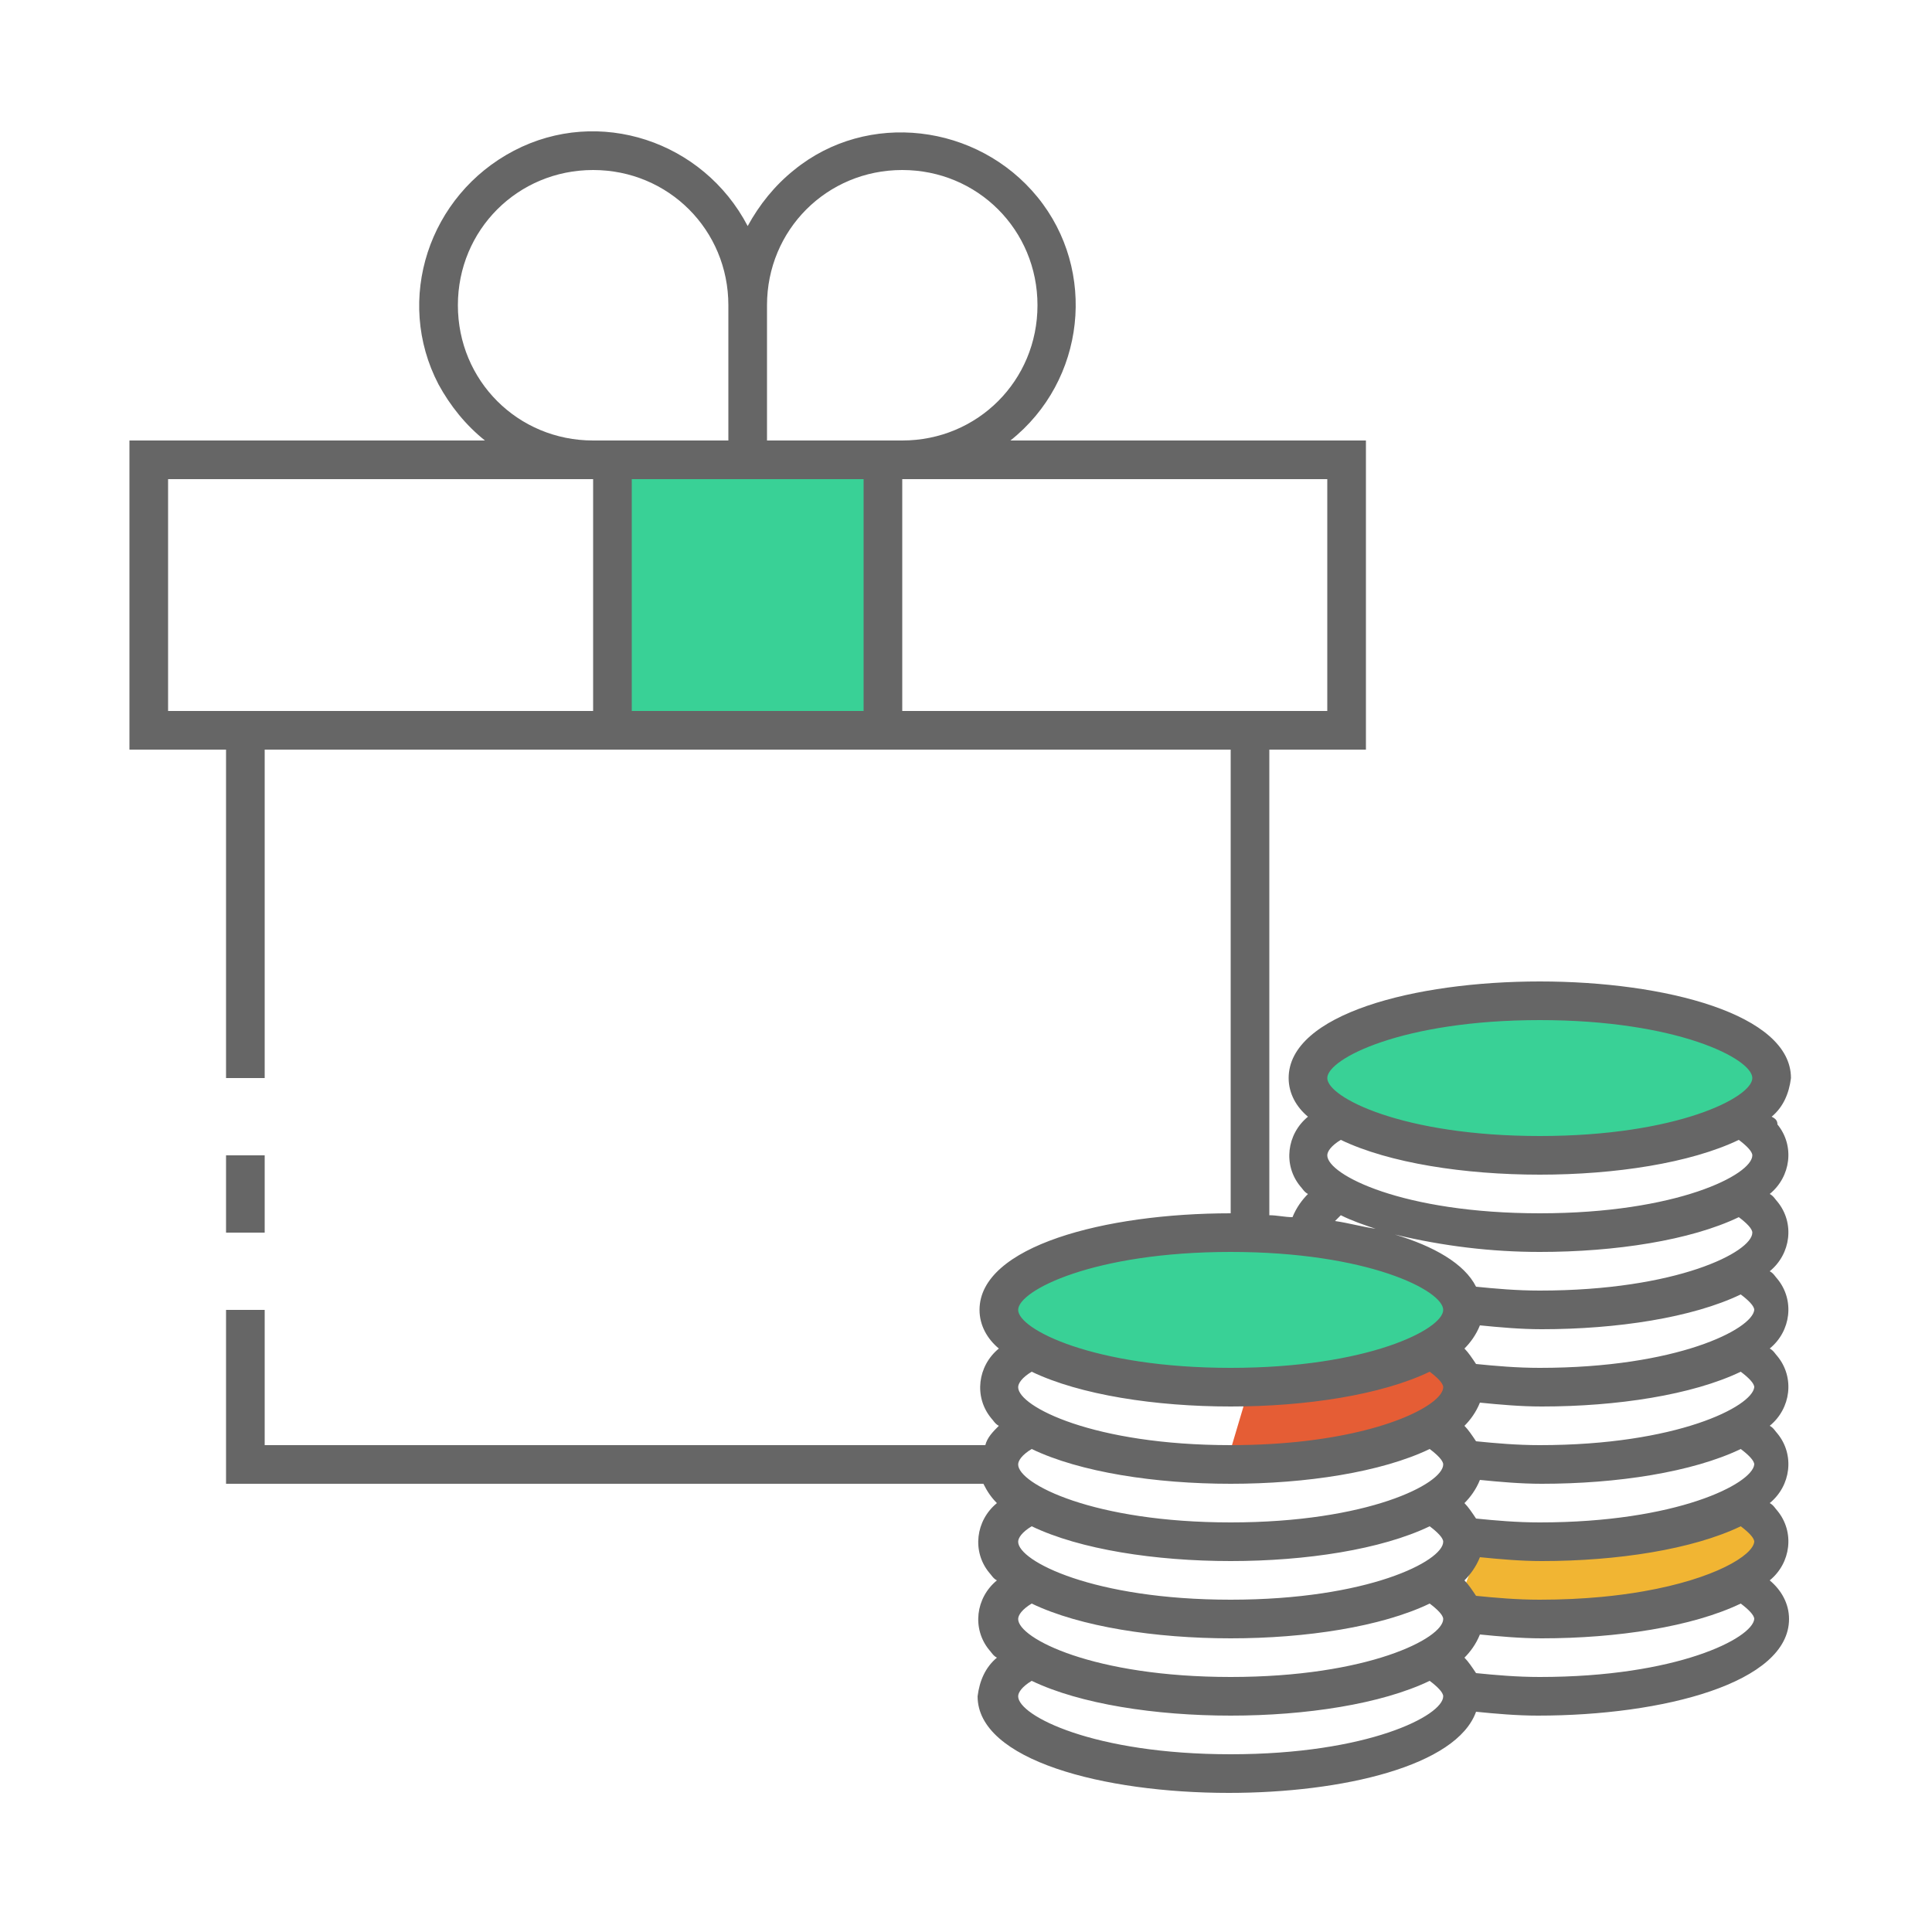 <?xml version="1.0" encoding="UTF-8" standalone="no"?>
<svg
   version="1.1"
   id="ic_staking_on"
   x="0px"
   y="0px"
   viewBox="0 0 100 100"
   style="enable-background:new 0 0 100 100;"
   xml:space="preserve"
   xmlns="http://www.w3.org/2000/svg"
   xmlns:svg="http://www.w3.org/2000/svg"
   xmlns:rdf="http://www.w3.org/1999/02/22-rdf-syntax-ns#"
   xmlns:cc="http://creativecommons.org/ns#"
   xmlns:dc="http://purl.org/dc/elements/1.1/"><defs
   id="defs34"><pattern
     id="EMFhbasepattern"
     patternUnits="userSpaceOnUse"
     width="6"
     height="6"
     x="0"
     y="0" /></defs>
<style
   type="text/css"
   id="style2">
	.st0{fill:#2EA1FF;}
	.st1{fill:#666666;}
	.st2{fill:#EFEFEF;}
</style>
<polygon
   class="st0"
   points="76.7,79.8 79.4,79.8 84.3,79.8 88.2,79 90.4,78.2 91.4,79.2 92,80.7 90.1,83 83.5,83.6 78.8,84.1   77.3,83.7 75.7,82.4 "
   id="polygon4"
   style="fill:#f1b533;fill-opacity:1" />
<path
   class="st0"
   d="M64.6,72l8.7-1l1-0.8l1.4,2.4l-3.5,1.9c0,0-4.8,1.7-5,1.5s-3.7-0.3-3.7-0.3"
   id="path6"
   style="fill:#e55d35;fill-opacity:1" />


<g
   id="Group_9018">
	<g
   id="Group_9016"
   style="fill:#000000;fill-opacity:1">
		<path
   id="Ellipse_613"
   style="fill:#39d196;fill-opacity:1"
   d="M 92,56 A 12,4 0 0 1 80,60 12,4 0 0 1 68,56 12,4 0 0 1 80,52 12,4 0 0 1 92,56 Z"
   class="st0" />
		<path
   id="Ellipse_614"
   style="fill:#39d196;fill-opacity:1"
   d="M 76,68 A 12,4 0 0 1 64,72 12,4 0 0 1 52,68 12,4 0 0 1 64,64 12,4 0 0 1 76,68 Z"
   class="st0" />
		<path
   id="Rectangle_4669"
   class="st0"
   d="M32,24h14v14H32V24z"
   style="fill:#39d196;fill-opacity:1" />
	</g>
	<g
   id="Group_9017"
   transform="translate(-0.3,-0.2)">
		<path
   id="Rectangle_4670"
   class="st1"
   d="m 12,60 h 2 v 4 h -2 z" />
		<path
   id="Path_18975"
   class="st1"
   d="m 92,58 c 0.6,-0.5 0.9,-1.2 1,-2 0,-3.3 -6.5,-5 -13,-5 -6.5,0 -13,1.7 -13,5 0,0.8 0.4,1.5 1,2 -1.1,0.9 -1.3,2.5 -0.4,3.6 0.1,0.1 0.2,0.3 0.4,0.4 -0.3,0.3 -0.6,0.7 -0.8,1.2 -0.4,0 -0.8,-0.1 -1.2,-0.1 V 39 h 5 V 23 H 52.6 C 56.5,19.9 57.1,14.2 54,10.4 50.9,6.6 45.2,5.9 41.4,9 40.4,9.8 39.6,10.8 39,11.9 36.7,7.5 31.3,5.7 26.9,8 c -4.4,2.3 -6.2,7.7 -3.9,12.1 0.6,1.1 1.4,2.1 2.4,2.9 H 7 v 16 h 5 v 17 h 2 V 39 h 50 v 24 c -6.5,0 -13,1.7 -13,5 0,0.8 0.4,1.5 1,2 -1.1,0.9 -1.3,2.5 -0.4,3.6 0.1,0.1 0.2,0.3 0.4,0.4 -0.3,0.3 -0.6,0.6 -0.7,1 H 14 v -7 h -2 v 9 h 39.2 c 0.2,0.4 0.4,0.7 0.7,1 -1.1,0.9 -1.3,2.5 -0.4,3.6 0.1,0.1 0.2,0.3 0.4,0.4 -1.1,0.9 -1.3,2.5 -0.4,3.6 0.1,0.1 0.2,0.3 0.4,0.4 -0.6,0.5 -0.9,1.2 -1,2 0,3.3 6.5,5 13,5 5.9,0 11.8,-1.4 12.8,-4.2 1,0.1 2.1,0.2 3.2,0.2 6.5,0 13,-1.7 13,-5 0,-0.8 -0.4,-1.5 -1,-2 1.1,-0.9 1.3,-2.5 0.4,-3.6 C 92.2,78.3 92.1,78.1 91.9,78 93,77.1 93.2,75.5 92.3,74.4 92.2,74.3 92.1,74.1 91.9,74 93,73.1 93.2,71.5 92.3,70.4 92.2,70.3 92.1,70.1 91.9,70 93,69.1 93.2,67.5 92.3,66.4 92.2,66.3 92.1,66.1 91.9,66 93,65.1 93.2,63.5 92.3,62.4 92.2,62.3 92.1,62.1 91.9,62 93,61.1 93.2,59.5 92.3,58.4 92.3,58.2 92.2,58.1 92,58 Z M 31,37 H 9 V 25 H 31 Z M 24,16 c 0,-3.9 3.1,-7 7,-7 3.9,0 7,3.1 7,7 v 7 h -7 c -3.9,0 -7,-3.1 -7,-7 z M 45,37 H 33 V 25 H 45 Z M 40,23 v -7 c 0,-3.9 3.1,-7 7,-7 3.9,0 7,3.1 7,7 0,3.9 -3.1,7 -7,7 z m 7,14 V 25 h 22 v 12 z m 4,39 c 0,0.2 0,0.3 0.1,0.5 C 51,76.3 51,76.2 51,76 Z m 13,15 c -7.1,0 -11,-2 -11,-3 0,-0.2 0.2,-0.5 0.7,-0.8 2.5,1.2 6.4,1.8 10.3,1.8 3.9,0 7.8,-0.6 10.3,-1.8 0.4,0.3 0.7,0.6 0.7,0.8 0,1 -3.9,3 -11,3 z m 0,-4 c -7.1,0 -11,-2 -11,-3 0,-0.2 0.2,-0.5 0.7,-0.8 2.5,1.2 6.4,1.8 10.3,1.8 3.9,0 7.8,-0.6 10.3,-1.8 0.4,0.3 0.7,0.6 0.7,0.8 0,1 -3.9,3 -11,3 z m 0,-4 c -7.1,0 -11,-2 -11,-3 0,-0.2 0.2,-0.5 0.7,-0.8 2.5,1.2 6.4,1.8 10.3,1.8 3.9,0 7.8,-0.6 10.3,-1.8 0.4,0.3 0.7,0.6 0.7,0.8 0,1 -3.9,3 -11,3 z m 0,-4 c -7.1,0 -11,-2 -11,-3 0,-0.2 0.2,-0.5 0.7,-0.8 2.5,1.2 6.4,1.8 10.3,1.8 3.9,0 7.8,-0.6 10.3,-1.8 0.4,0.3 0.7,0.6 0.7,0.8 0,1 -3.9,3 -11,3 z m 0,-4 c -7.1,0 -11,-2 -11,-3 0,-0.2 0.2,-0.5 0.7,-0.8 2.5,1.2 6.4,1.8 10.3,1.8 3.9,0 7.8,-0.6 10.3,-1.8 0.4,0.3 0.7,0.6 0.7,0.8 0,0.798 -2.481,2.231 -7.088,2.779 C 66.743,74.918 65.437,75 64,75 Z m 0,-4 c -7.1,0 -11,-2 -11,-3 0,-1 3.9,-3 11,-3 7.1,0 11,2 11,3 0,1 -3.9,3 -11,3 z m 16,16 c -1.2,0 -2.3,-0.1 -3.3,-0.2 -0.2,-0.3 -0.4,-0.6 -0.6,-0.8 0.3,-0.3 0.6,-0.7 0.8,-1.2 1,0.1 2.1,0.2 3.2,0.2 3.9,0 7.8,-0.6 10.3,-1.8 0.4,0.3 0.7,0.6 0.7,0.8 -0.1,1 -4,3 -11.1,3 z m 0,-4 c -1.2,0 -2.3,-0.1 -3.3,-0.2 -0.2,-0.3 -0.4,-0.6 -0.6,-0.8 0.3,-0.3 0.6,-0.7 0.8,-1.2 1,0.1 2.1,0.2 3.2,0.2 3.9,0 7.8,-0.6 10.3,-1.8 0.4,0.3 0.7,0.6 0.7,0.8 -0.071,0.71 -2.055,1.923 -5.738,2.567 -0.666,0.117 -1.388,0.215 -2.163,0.288 C 82.218,82.947 81.151,83 80,83 Z m 0,-4 c -1.2,0 -2.3,-0.1 -3.3,-0.2 -0.2,-0.3 -0.4,-0.6 -0.6,-0.8 0.3,-0.3 0.6,-0.7 0.8,-1.2 1,0.1 2.1,0.2 3.2,0.2 3.9,0 7.8,-0.6 10.3,-1.8 0.4,0.3 0.7,0.6 0.7,0.8 -0.1,1 -4,3 -11.1,3 z m 0,-4 c -1.2,0 -2.3,-0.1 -3.3,-0.2 -0.2,-0.3 -0.4,-0.6 -0.6,-0.8 0.3,-0.3 0.6,-0.7 0.8,-1.2 1,0.1 2.1,0.2 3.2,0.2 3.9,0 7.8,-0.6 10.3,-1.8 0.4,0.3 0.7,0.6 0.7,0.8 -0.1,1 -4,3 -11.1,3 z m 0,-4 c -1.2,0 -2.3,-0.1 -3.3,-0.2 -0.2,-0.3 -0.4,-0.6 -0.6,-0.8 0.3,-0.3 0.6,-0.7 0.8,-1.2 1,0.1 2.1,0.2 3.2,0.2 3.9,0 7.8,-0.6 10.3,-1.8 0.4,0.3 0.7,0.6 0.7,0.8 -0.1,1 -4,3 -11.1,3 z m 0,-4 c -1.2,0 -2.3,-0.1 -3.3,-0.2 -0.6,-1.2 -2.2,-2.1 -4.2,-2.7 2.5,0.6 5,0.9 7.5,0.9 3.9,0 7.8,-0.6 10.3,-1.8 0.4,0.3 0.7,0.6 0.7,0.8 0,1 -3.9,3 -11,3 z m -10.6,-3.6 0.3,-0.3 c 0.6,0.3 1.2,0.5 1.8,0.7 -0.7,-0.1 -1.4,-0.3 -2.1,-0.4 z M 80,63 c -7.1,0 -11,-2 -11,-3 0,-0.2 0.2,-0.5 0.7,-0.8 2.5,1.2 6.4,1.8 10.3,1.8 3.9,0 7.8,-0.6 10.3,-1.8 0.4,0.3 0.7,0.6 0.7,0.8 0,1 -3.9,3 -11,3 z m 0,-4 c -7.1,0 -11,-2 -11,-3 0,-1 3.9,-3 11,-3 7.1,0 11,2 11,3 0,1 -3.9,3 -11,3 z" />
	</g>
</g>

</svg>
